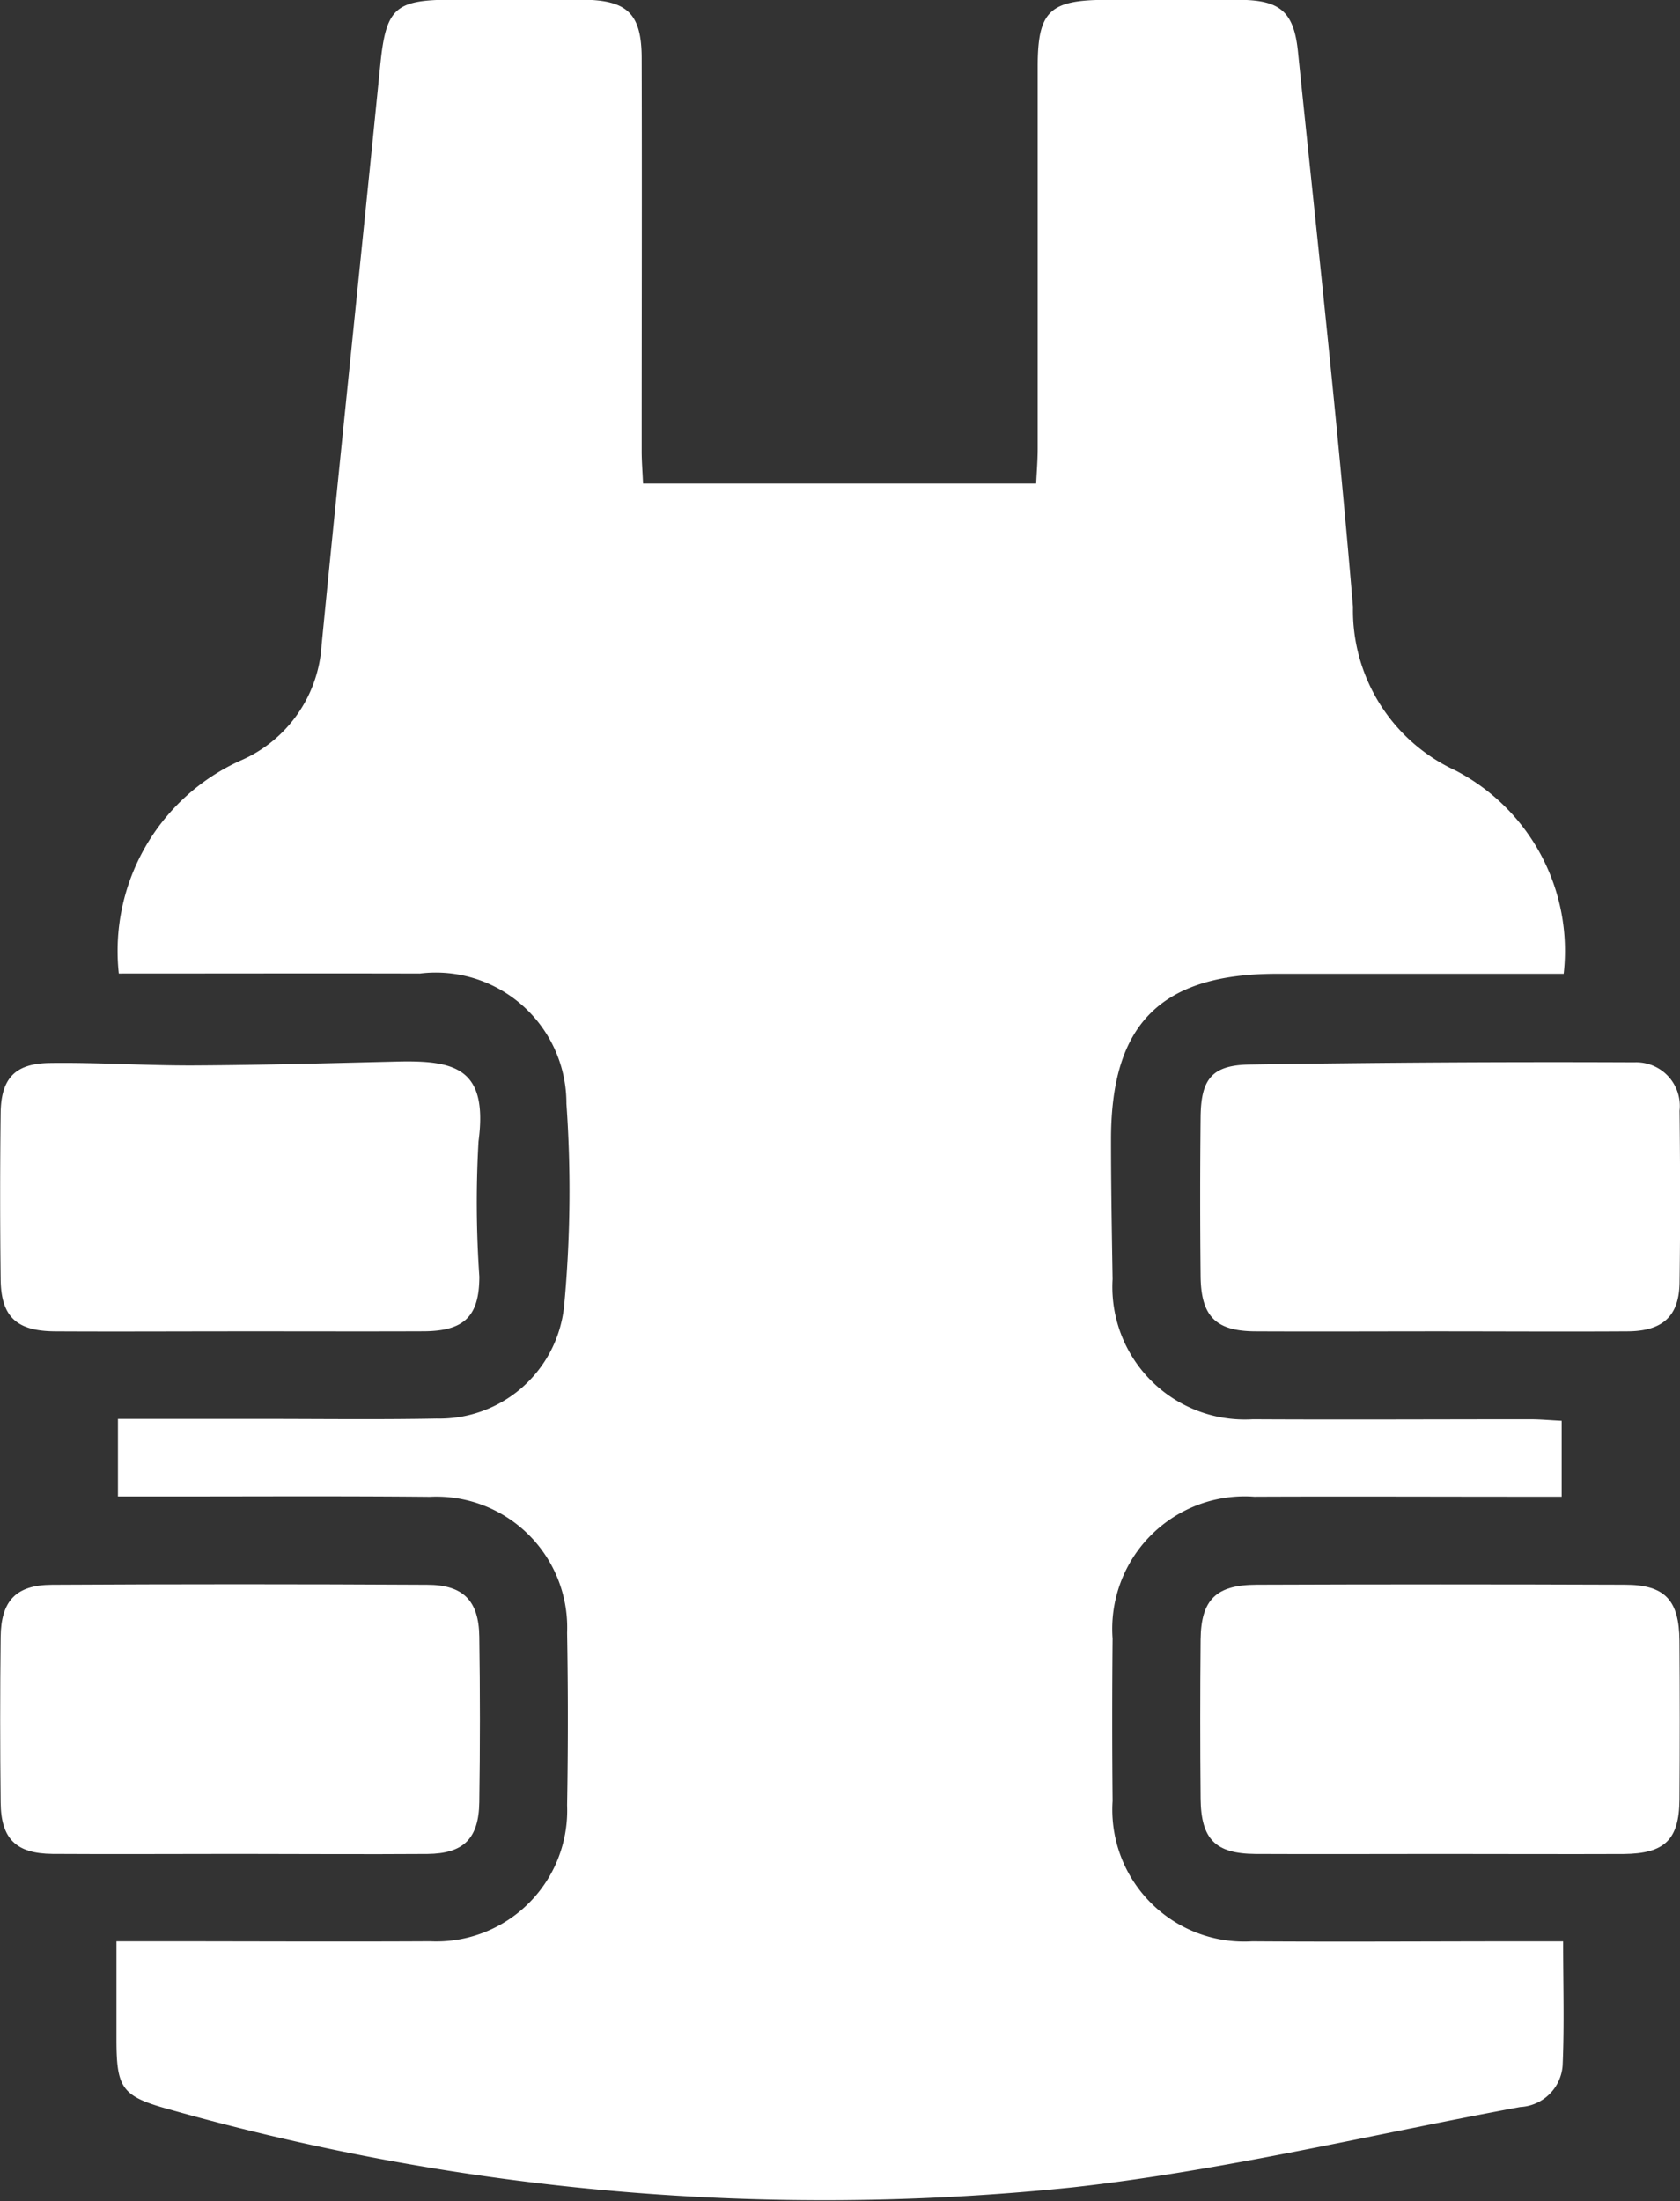 <svg xmlns="http://www.w3.org/2000/svg" width="34.245" height="44.852" viewBox="0 0 34.245 44.852">
  <rect x="0" y="0" width="34.245" height="44.852" fill="#333333" stroke="none"/>
  <g id="Сгруппировать_571" data-name="Сгруппировать 571">
    <path id="Контур_540" data-name="Контур 540" d="M1705.171,656.8h-5.842c-2.371,0-3.392,1.021-3.385,3.4,0,.941.017,1.881.032,2.821a2.7,2.7,0,0,0,2.857,2.855c1.885.01,3.77,0,5.655,0,.2,0,.4.019.642.031v1.548h-.748c-1.839,0-3.678-.008-5.517,0a2.7,2.7,0,0,0-2.889,2.89q-.015,1.655,0,3.31a2.688,2.688,0,0,0,2.847,2.859c1.839.013,3.678,0,5.517,0h.82c0,.89.026,1.71-.01,2.528a.912.912,0,0,1-.864.848c-3.046.564-6.073,1.3-9.144,1.639a49.069,49.069,0,0,1-18.371-1.584c-.984-.269-1.1-.42-1.1-1.432,0-.638,0-1.276,0-2h.808c1.862,0,3.724.01,5.586,0a2.668,2.668,0,0,0,2.792-2.771q.03-1.758,0-3.517a2.667,2.667,0,0,0-2.8-2.768c-1.862-.018-3.724-.006-5.586-.007h-.77v-1.581h2.978c1.172,0,2.345.015,3.517-.007a2.554,2.554,0,0,0,2.6-2.291,25.252,25.252,0,0,0,.047-4.125,2.663,2.663,0,0,0-2.989-2.651c-2.04-.005-4.08,0-6.135,0a4.255,4.255,0,0,1,2.479-4.339,2.743,2.743,0,0,0,1.654-2.35c.386-3.934.8-7.865,1.194-11.8.117-1.172.288-1.35,1.441-1.354.9,0,1.793-.006,2.69,0,.913.008,1.2.289,1.2,1.2.007,2.667,0,5.333,0,8,0,.2.017.407.028.659h8.013c.01-.219.03-.461.031-.7q0-3.9,0-7.793c0-1.127.239-1.36,1.386-1.363.92,0,1.839-.008,2.759,0,.8.01,1.078.25,1.16,1.051.388,3.772.807,7.541,1.122,11.319a3.592,3.592,0,0,0,2.088,3.331A4.14,4.14,0,0,1,1705.171,656.8Z" transform="translate(-1673.297 -636.958)" fill="#fff"/>
    <path id="Контур_541" data-name="Контур 541" d="M1840.747,876.457c-1.263,0-2.526.006-3.789,0-.818-.006-1.11-.3-1.118-1.132q-.015-1.618,0-3.237c.009-.81.313-1.114,1.141-1.117q3.754-.014,7.508,0c.816,0,1.106.314,1.112,1.142q.012,1.619,0,3.237c-.007.816-.3,1.1-1.136,1.108C1843.226,876.463,1841.986,876.457,1840.747,876.457Z" transform="translate(-1811.367 -838.681)" fill="#fff"/>
    <path id="Контур_542" data-name="Контур 542" d="M1663.351,876.447c-1.263,0-2.526.008-3.788,0-.743-.007-1.048-.308-1.056-1.044q-.019-1.687,0-3.375c.008-.737.31-1.061,1.046-1.065q3.823-.021,7.646,0c.738,0,1.055.325,1.065,1.055q.025,1.687,0,3.375c-.011.742-.32,1.048-1.056,1.055C1665.922,876.457,1664.636,876.448,1663.351,876.447Z" transform="translate(-1658.494 -838.672)" fill="#fff"/>
    <path id="Контур_543" data-name="Контур 543" d="M1840.686,799.325c-1.24,0-2.48.006-3.72,0-.817,0-1.121-.3-1.13-1.123q-.017-1.619,0-3.238c.007-.779.229-1.063,1-1.075q3.919-.062,7.839-.045a.889.889,0,0,1,.924.986c.013,1.17.017,2.34,0,3.51-.012.676-.344.979-1.05.985C1843.258,799.333,1841.972,799.325,1840.686,799.325Z" transform="translate(-1811.363 -772.198)" fill="#fff"/>
    <path id="Контур_544" data-name="Контур 544" d="M1663.317,799.229c-1.241,0-2.482.007-3.723,0-.786-.005-1.1-.3-1.106-1.07q-.02-1.687,0-3.374c.008-.706.287-1.013,1-1.024.985-.014,1.972.055,2.957.05,1.377-.007,2.754-.046,4.13-.079,1.192-.028,1.851.144,1.654,1.63a21.958,21.958,0,0,0,.017,2.75c0,.817-.313,1.112-1.136,1.116C1665.845,799.233,1664.581,799.228,1663.317,799.229Z" transform="translate(-1658.475 -772.102)" fill="#fff"/>
  </g>
</svg>
